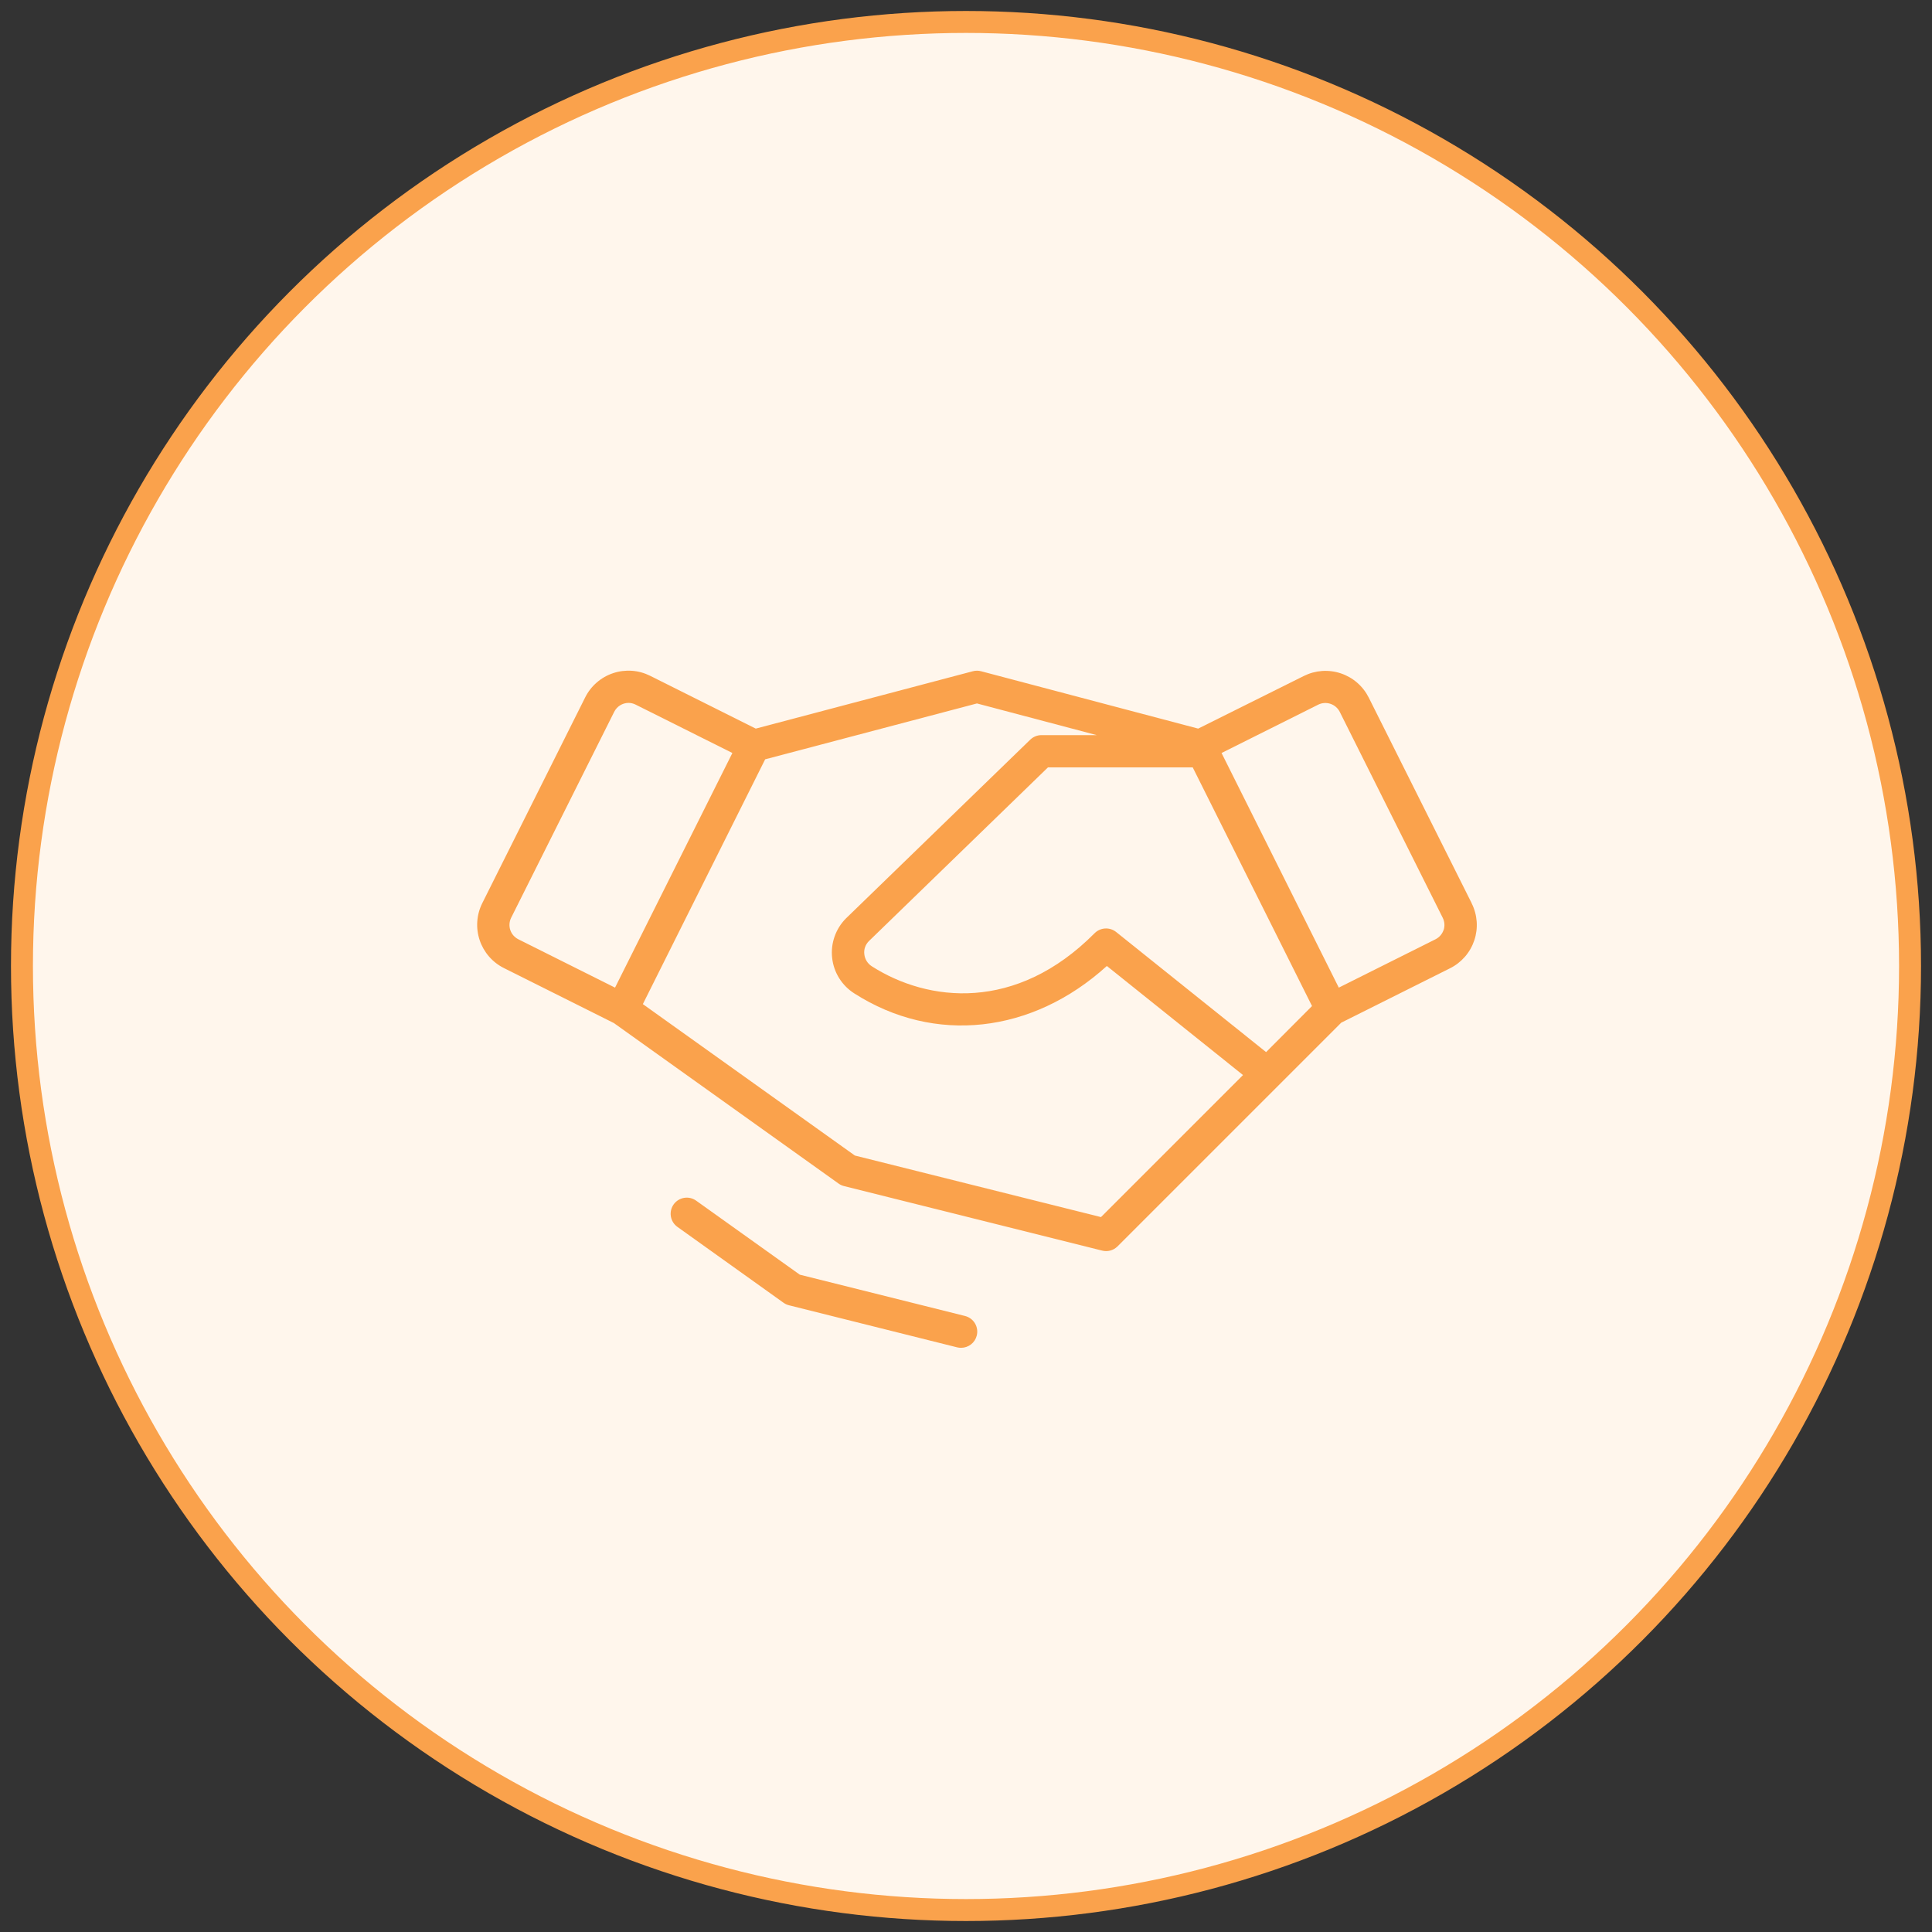 <svg width="88" height="88" viewBox="0 0 88 88" fill="none" xmlns="http://www.w3.org/2000/svg">
<rect x="0" y="0" width="88" height="88" fill="#333333" stroke="none"/>
<circle cx="44" cy="44" r="43" fill="#FFF6EC" stroke="#FAA24C"/>
<path d="M67.032 41.138L62.345 31.775C62.215 31.516 62.036 31.285 61.818 31.096C61.599 30.906 61.345 30.762 61.071 30.67C60.796 30.578 60.507 30.542 60.218 30.562C59.929 30.583 59.648 30.66 59.389 30.789L54.575 33.187L44.683 30.573C44.563 30.541 44.436 30.541 44.316 30.573L34.424 33.187L29.61 30.78C29.351 30.651 29.069 30.573 28.781 30.553C28.492 30.533 28.202 30.569 27.928 30.661C27.653 30.752 27.399 30.897 27.181 31.087C26.962 31.276 26.783 31.507 26.654 31.766L21.967 41.138C21.837 41.397 21.76 41.679 21.74 41.968C21.719 42.256 21.756 42.546 21.848 42.821C21.939 43.095 22.084 43.349 22.273 43.567C22.463 43.786 22.694 43.965 22.953 44.094L27.963 46.6L38.198 53.911C38.273 53.965 38.357 54.003 38.446 54.025L50.196 56.962C50.319 56.994 50.447 56.994 50.569 56.962C50.691 56.93 50.803 56.867 50.894 56.779L61.091 46.582L66.048 44.103C66.307 43.974 66.537 43.795 66.727 43.577C66.917 43.358 67.061 43.104 67.153 42.83C67.245 42.555 67.281 42.265 67.261 41.977C67.24 41.688 67.163 41.406 67.034 41.148L67.032 41.138ZM57.669 47.922L50.839 42.451C50.697 42.338 50.519 42.281 50.338 42.291C50.157 42.301 49.986 42.378 49.858 42.506C46.28 46.112 42.269 45.648 39.708 44.012C39.613 43.951 39.534 43.87 39.475 43.775C39.416 43.68 39.38 43.572 39.368 43.461C39.355 43.354 39.367 43.245 39.402 43.143C39.438 43.041 39.496 42.948 39.572 42.871L47.734 34.953H54.327L59.761 45.824L57.669 47.922ZM23.241 42.356C23.182 42.174 23.197 41.976 23.281 41.805L27.976 32.423C28.036 32.302 28.129 32.2 28.243 32.128C28.358 32.056 28.49 32.017 28.626 32.016C28.739 32.016 28.851 32.043 28.953 32.095L33.359 34.298L28.014 44.985L23.608 42.782C23.522 42.738 23.445 42.678 23.382 42.605C23.319 42.532 23.271 42.447 23.241 42.356ZM50.148 55.437L38.938 52.633L29.281 45.736L34.852 34.586L44.499 32.041L49.956 33.484H47.437C47.246 33.484 47.062 33.559 46.925 33.692L38.534 41.831C38.301 42.064 38.123 42.347 38.014 42.659C37.904 42.97 37.866 43.302 37.903 43.631C37.939 43.959 38.048 44.275 38.223 44.555C38.398 44.835 38.634 45.072 38.913 45.249C42.562 47.583 47.015 47.085 50.416 43.999L56.617 48.967L50.148 55.437ZM65.754 42.356C65.724 42.447 65.676 42.532 65.613 42.605C65.55 42.678 65.473 42.738 65.387 42.782L60.98 44.985L55.64 34.298L60.046 32.095C60.219 32.01 60.419 31.997 60.602 32.059C60.785 32.12 60.936 32.251 61.023 32.423L65.71 41.796C65.799 41.969 65.817 42.17 65.758 42.356H65.754ZM44.488 60.84C44.448 60.998 44.355 61.138 44.227 61.237C44.097 61.337 43.939 61.391 43.776 61.391C43.714 61.391 43.652 61.384 43.592 61.369L35.94 59.454C35.85 59.432 35.766 59.393 35.691 59.34L30.855 55.883C30.696 55.77 30.589 55.598 30.557 55.406C30.525 55.214 30.571 55.017 30.684 54.858C30.797 54.7 30.969 54.593 31.161 54.561C31.353 54.529 31.55 54.574 31.708 54.688L36.43 58.06L43.958 59.942C44.052 59.966 44.14 60.008 44.218 60.066C44.295 60.124 44.361 60.197 44.41 60.28C44.459 60.364 44.492 60.456 44.505 60.552C44.519 60.648 44.513 60.746 44.488 60.84Z" fill="#FAA24C"/>
</svg>
